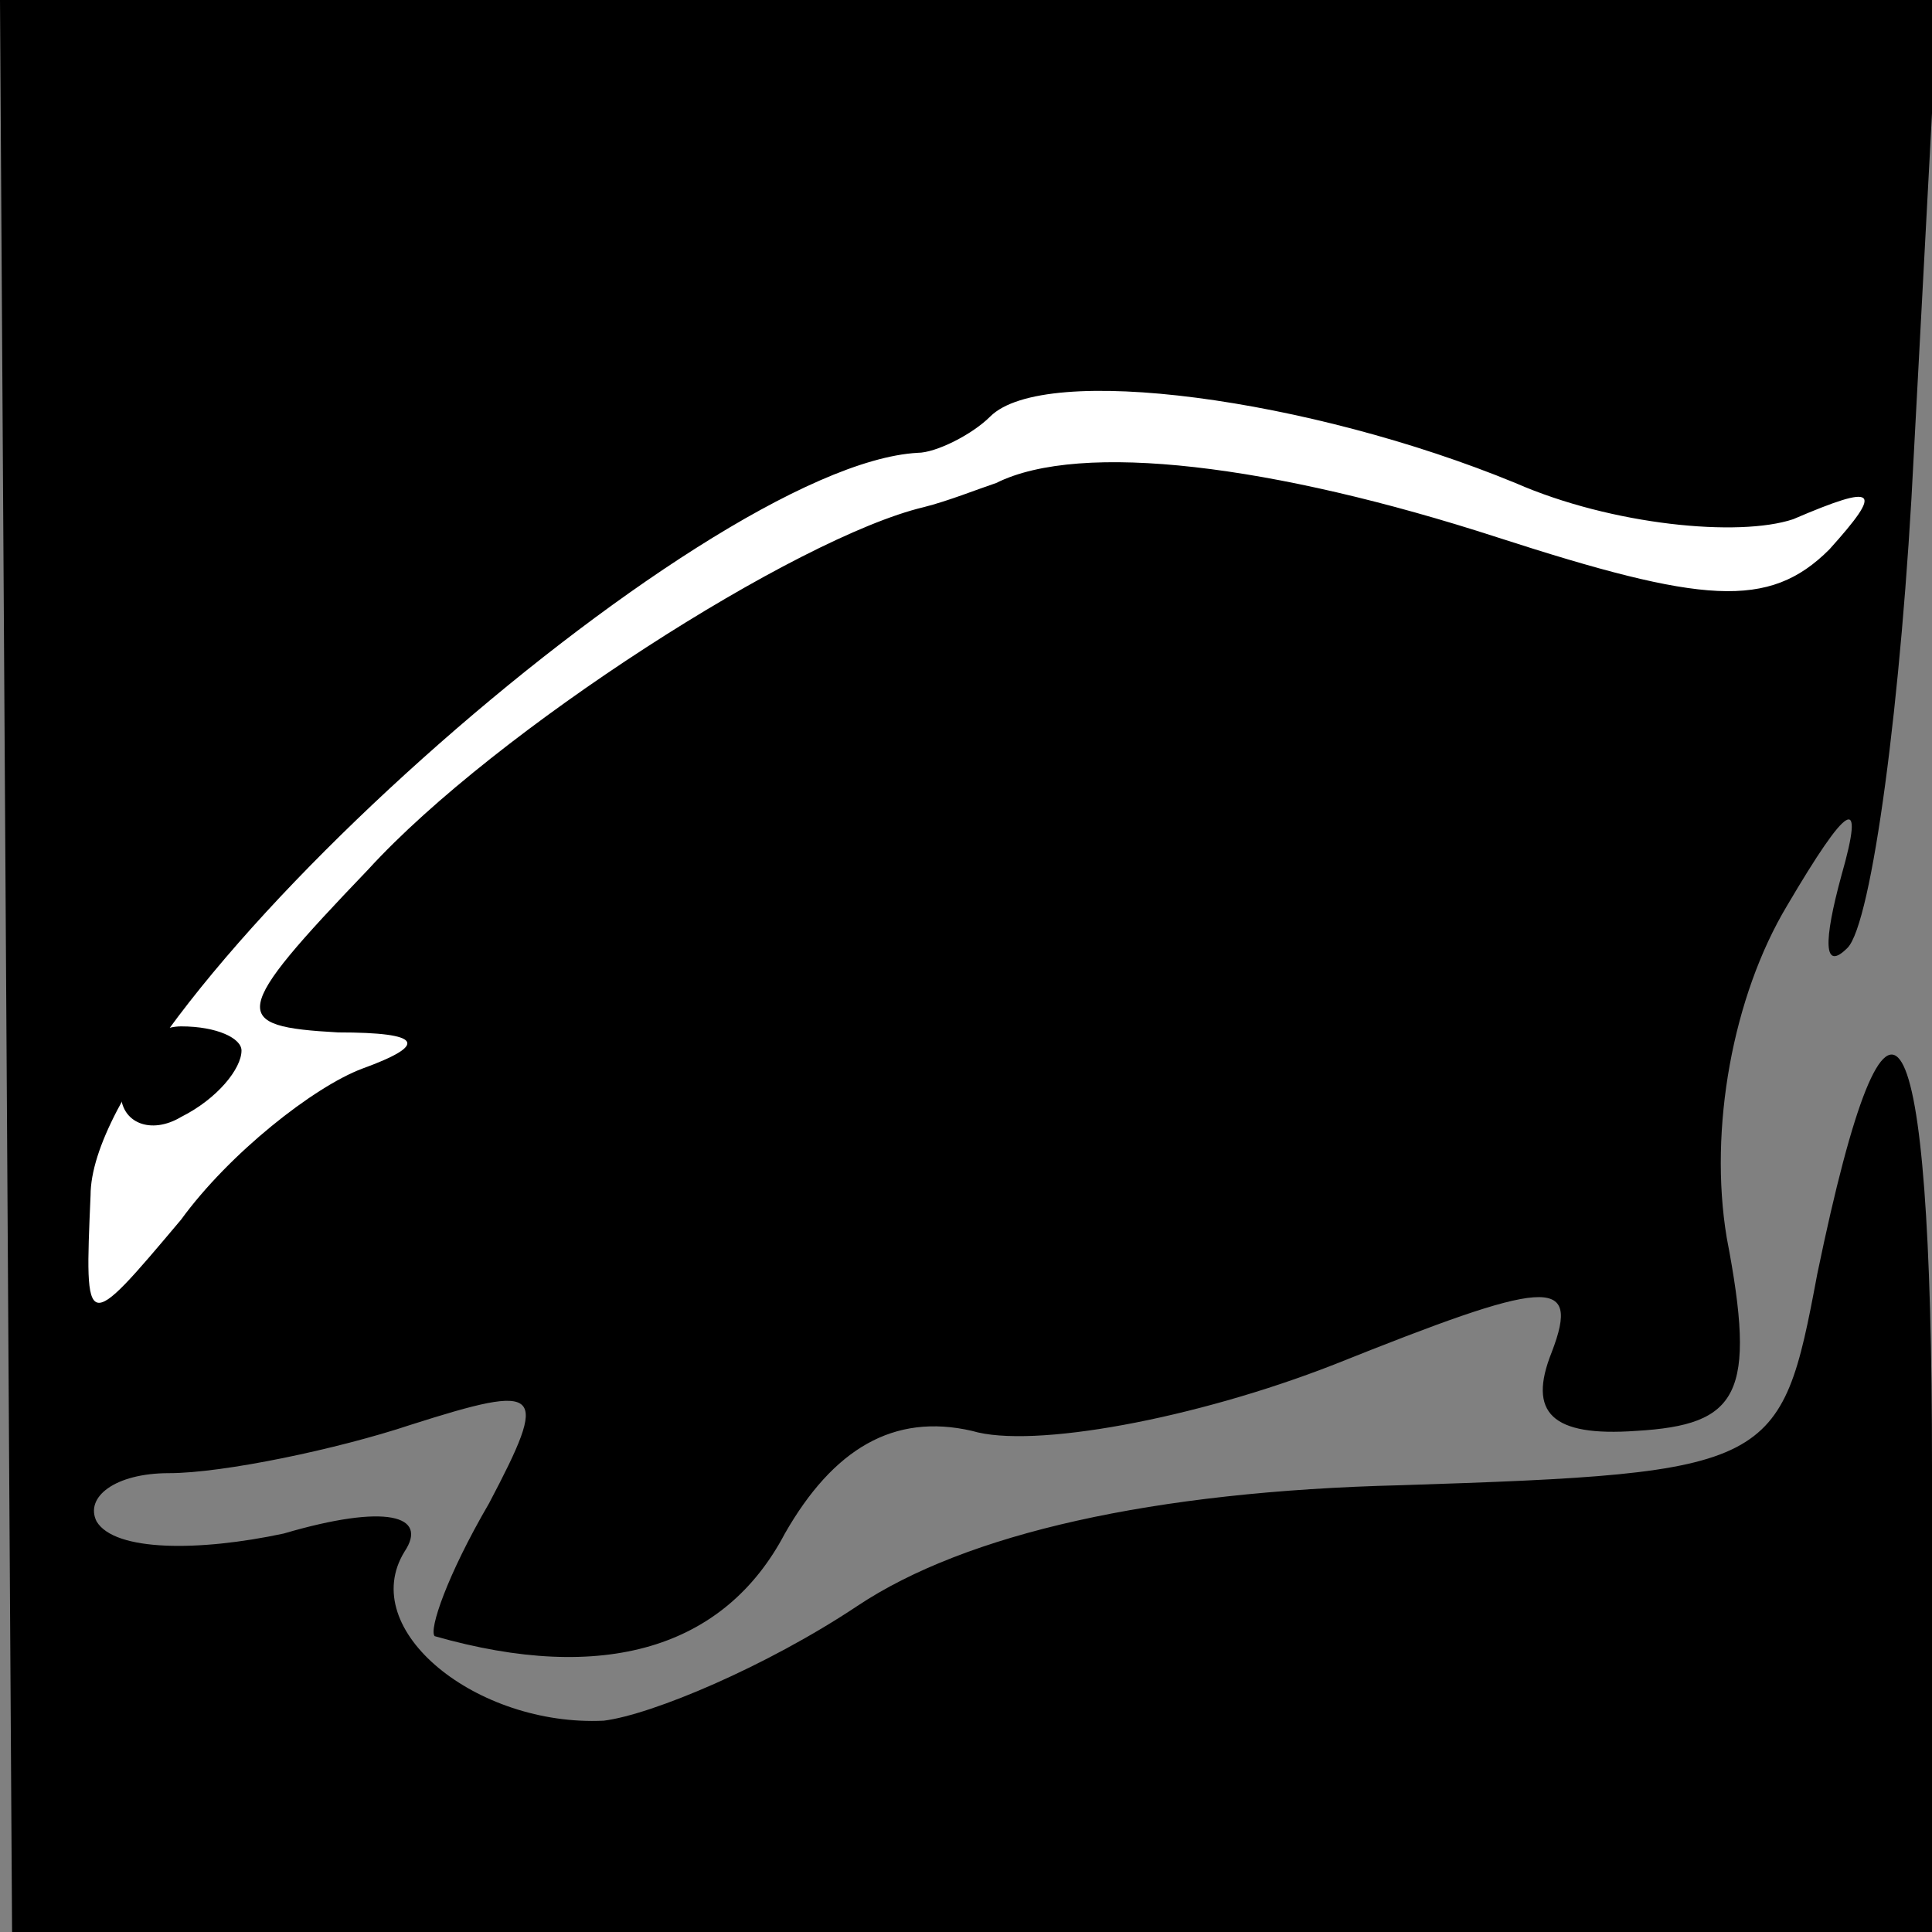 <?xml version="1.0" standalone="no"?>
<!DOCTYPE svg PUBLIC "-//W3C//DTD SVG 20010904//EN"
 "http://www.w3.org/TR/2001/REC-SVG-20010904/DTD/svg10.dtd">
<svg version="1.0" xmlns="http://www.w3.org/2000/svg"
 width="32pt" height="32pt" viewBox="0 0 32 32"
 preserveAspectRatio="xMidYMid meet">
<rect x="0" y="0" width="32" height="32" fill="#808080" stroke="none"/>
<g transform="translate(0,32) scale(0.1,-0.1)"
fill="#000000" stroke="none">
<path fill="#000000" stroke="none" d="M1 160 l1 -160 159 0 159 0 0 77 c0 78
-7 90 -19 32 -6 -32 -7 -33 -69 -35 -41 -1 -72 -8 -90 -20 -15 -10 -34 -18
-42 -19 -21 -1 -41 15 -33 28 4 6 -3 8 -20 3 -14 -3 -28 -3 -31 2 -2 4 3 8 12
8 9 0 28 4 40 8 22 7 23 6 13 -13 -7 -12 -10 -21 -9 -22 28 -8 48 -2 58 17 8
14 18 20 31 17 10 -3 37 2 60 11 35 14 41 15 36 2 -4 -10 0 -14 14 -13 17 1
20 6 15 32 -3 18 1 40 10 55 10 17 13 19 9 5 -3 -11 -3 -16 1 -12 4 4 9 41 11
82 l4 75 -161 0 -160 0 1 -160z"/>
<path fill="#ffffff" stroke="none" d="M251 240 c16 -7 37 -9 46 -6 14 6 15 5
6 -5 -10 -10 -21 -9 -55 2 -37 12 -69 16 -83 9 -3 -1 -8 -3 -12 -4 -21 -5 -71
-37 -92 -60 -23 -24 -23 -26 -5 -27 14 0 15 -2 4 -6 -8 -3 -22 -14 -30 -25
-16 -19 -16 -19 -15 4 0 31 101 121 137 123 3 0 9 3 12 6 9 9 53 3 87 -11z"/>
<path fill="#000000" stroke="none" d="M20 139 c0 -5 5 -7 10 -4 6 3 10 8 10
11 0 2 -4 4 -10 4 -5 0 -10 -5 -10 -11z"/>
</g>
</svg>
